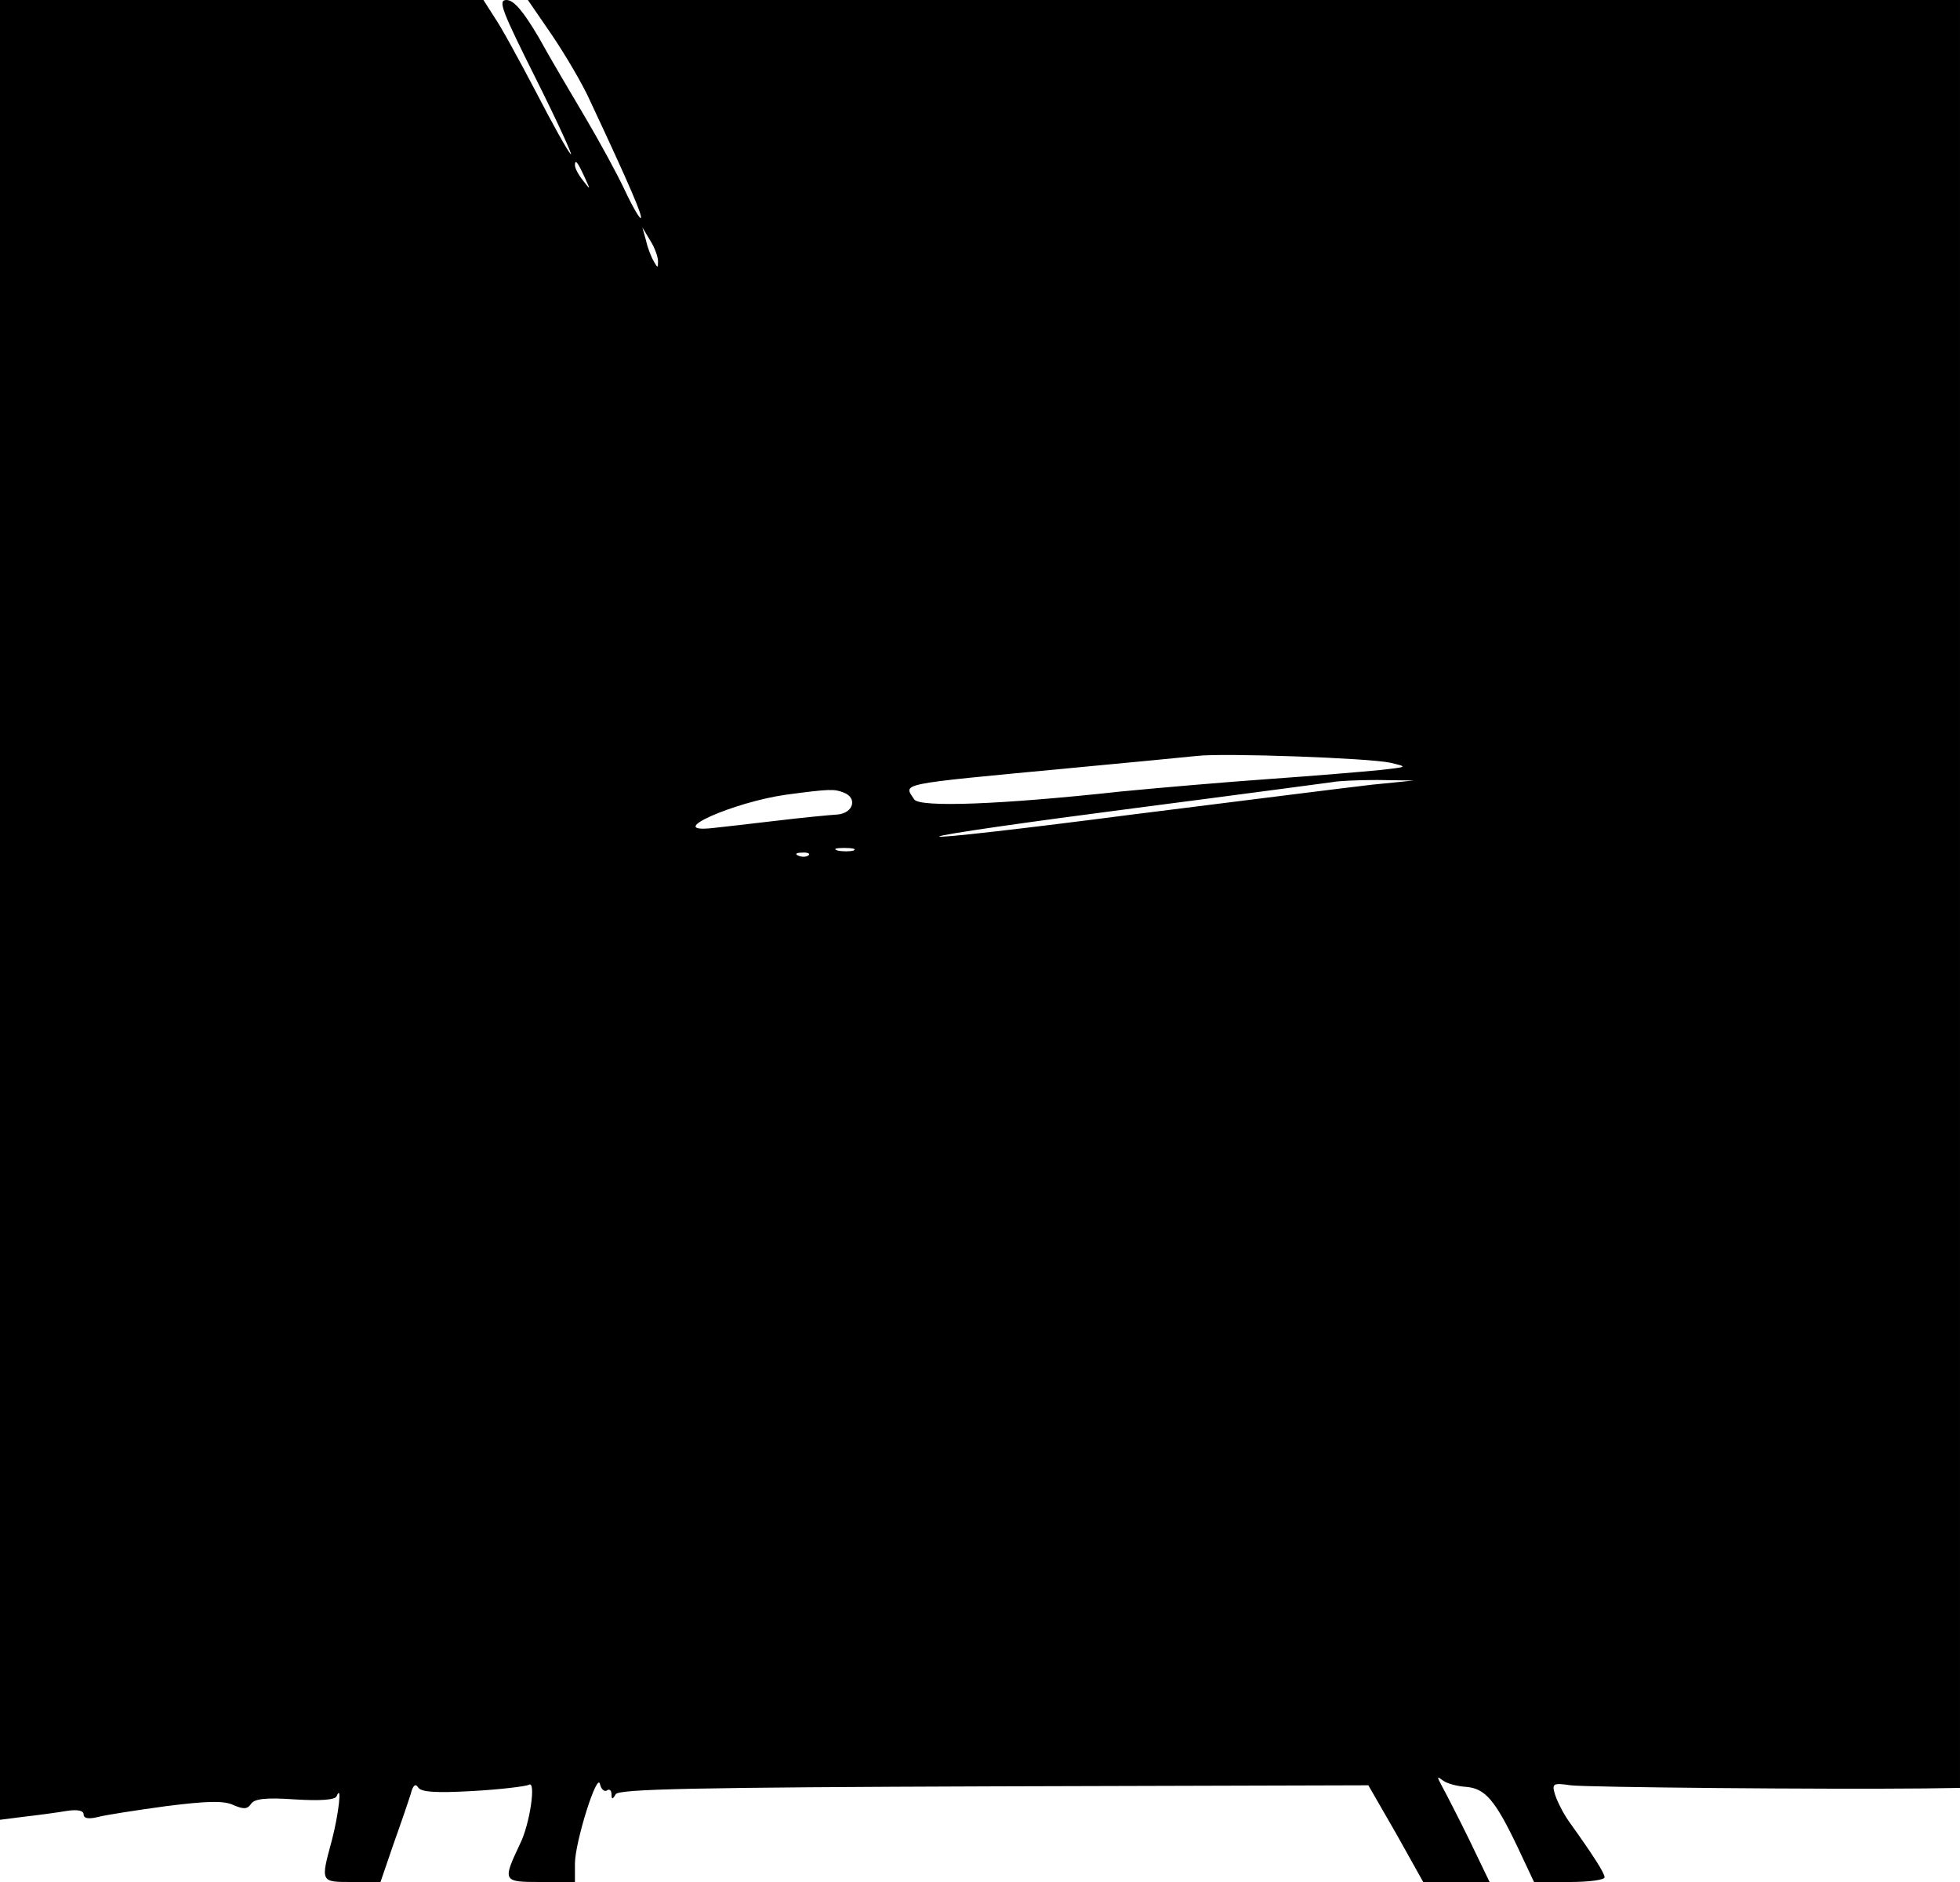 <?xml version="1.0" standalone="no"?>
<!DOCTYPE svg PUBLIC "-//W3C//DTD SVG 20010904//EN"
 "http://www.w3.org/TR/2001/REC-SVG-20010904/DTD/svg10.dtd">
<svg version="1.0" xmlns="http://www.w3.org/2000/svg"
 width="375pt" height="360pt" viewBox="0 0 375 360"
 preserveAspectRatio="xMidYMid meet">

<g transform="translate(0,360) scale(0.1,-0.1)"
fill="#000000" stroke="none">
<path d="M0 1859 l0 -1740 47 6 c27 3 63 8 81 11 20 3 32 1 32 -7 0 -7 9 -9
26 -5 14 4 73 13 131 21 79 10 112 11 130 2 19 -8 26 -8 33 2 6 10 27 13 84 9
49 -3 77 -1 80 6 11 26 4 -34 -9 -84 -22 -81 -22 -80 39 -80 l54 0 25 73 c14
39 29 83 33 96 4 16 9 20 14 12 5 -9 34 -11 104 -7 54 3 102 9 108 12 14 9 2
-75 -17 -113 -34 -72 -33 -73 39 -73 l66 0 0 35 c0 41 43 178 48 152 2 -9 8
-15 13 -12 5 4 9 0 9 -7 0 -10 2 -11 8 0 7 10 155 13 725 15 l715 2 53 -92 52
-93 64 0 63 0 -40 83 c-22 45 -46 91 -52 102 -9 17 -9 18 3 9 8 -6 28 -11 44
-12 36 -3 55 -24 98 -114 l32 -68 68 0 c37 0 67 4 67 9 0 8 -21 41 -69 108
-11 16 -22 38 -26 51 -6 20 -4 22 30 17 32 -4 488 -8 678 -6 l67 1 0 1710 0
1710 -1370 0 -1370 0 46 -67 c25 -37 59 -94 74 -128 76 -162 100 -219 96 -222
-2 -2 -16 22 -31 54 -15 32 -49 94 -75 138 -26 44 -67 113 -89 153 -30 51 -48
72 -62 72 -17 0 -9 -20 57 -152 42 -84 71 -148 66 -143 -6 6 -36 60 -67 120
-32 61 -67 125 -79 142 l-21 33 -462 0 -463 0 0 -1741z m1119 1401 c11 -24 11
-24 -3 -6 -9 11 -16 24 -16 30 0 12 5 7 19 -24z m140 -160 c0 -13 -1 -13 -8 0
-5 8 -12 26 -15 40 l-7 25 15 -25 c9 -14 15 -32 15 -40z m1401 -959 c34 -8 34
-8 -20 -14 -30 -3 -125 -11 -210 -17 -85 -6 -213 -17 -285 -24 -229 -25 -386
-31 -396 -15 -20 31 -37 28 291 59 118 11 231 22 250 24 51 6 329 -4 370 -13z
m-35 -42 c-44 -5 -250 -31 -458 -57 -208 -27 -374 -46 -370 -42 4 4 172 28
373 54 201 26 372 49 380 50 8 2 47 4 85 4 l70 -1 -80 -8z m-1011 -15 c27 -10
19 -39 -11 -42 -16 -1 -68 -6 -118 -12 -49 -6 -105 -12 -122 -14 -95 -10 41
50 142 64 83 11 91 11 109 4z m19 -111 c-7 -2 -21 -2 -30 0 -10 3 -4 5 12 5
17 0 24 -2 18 -5z m-86 -9 c-3 -3 -12 -4 -19 -1 -8 3 -5 6 6 6 11 1 17 -2 13
-5z"/>
</g>
</svg>

